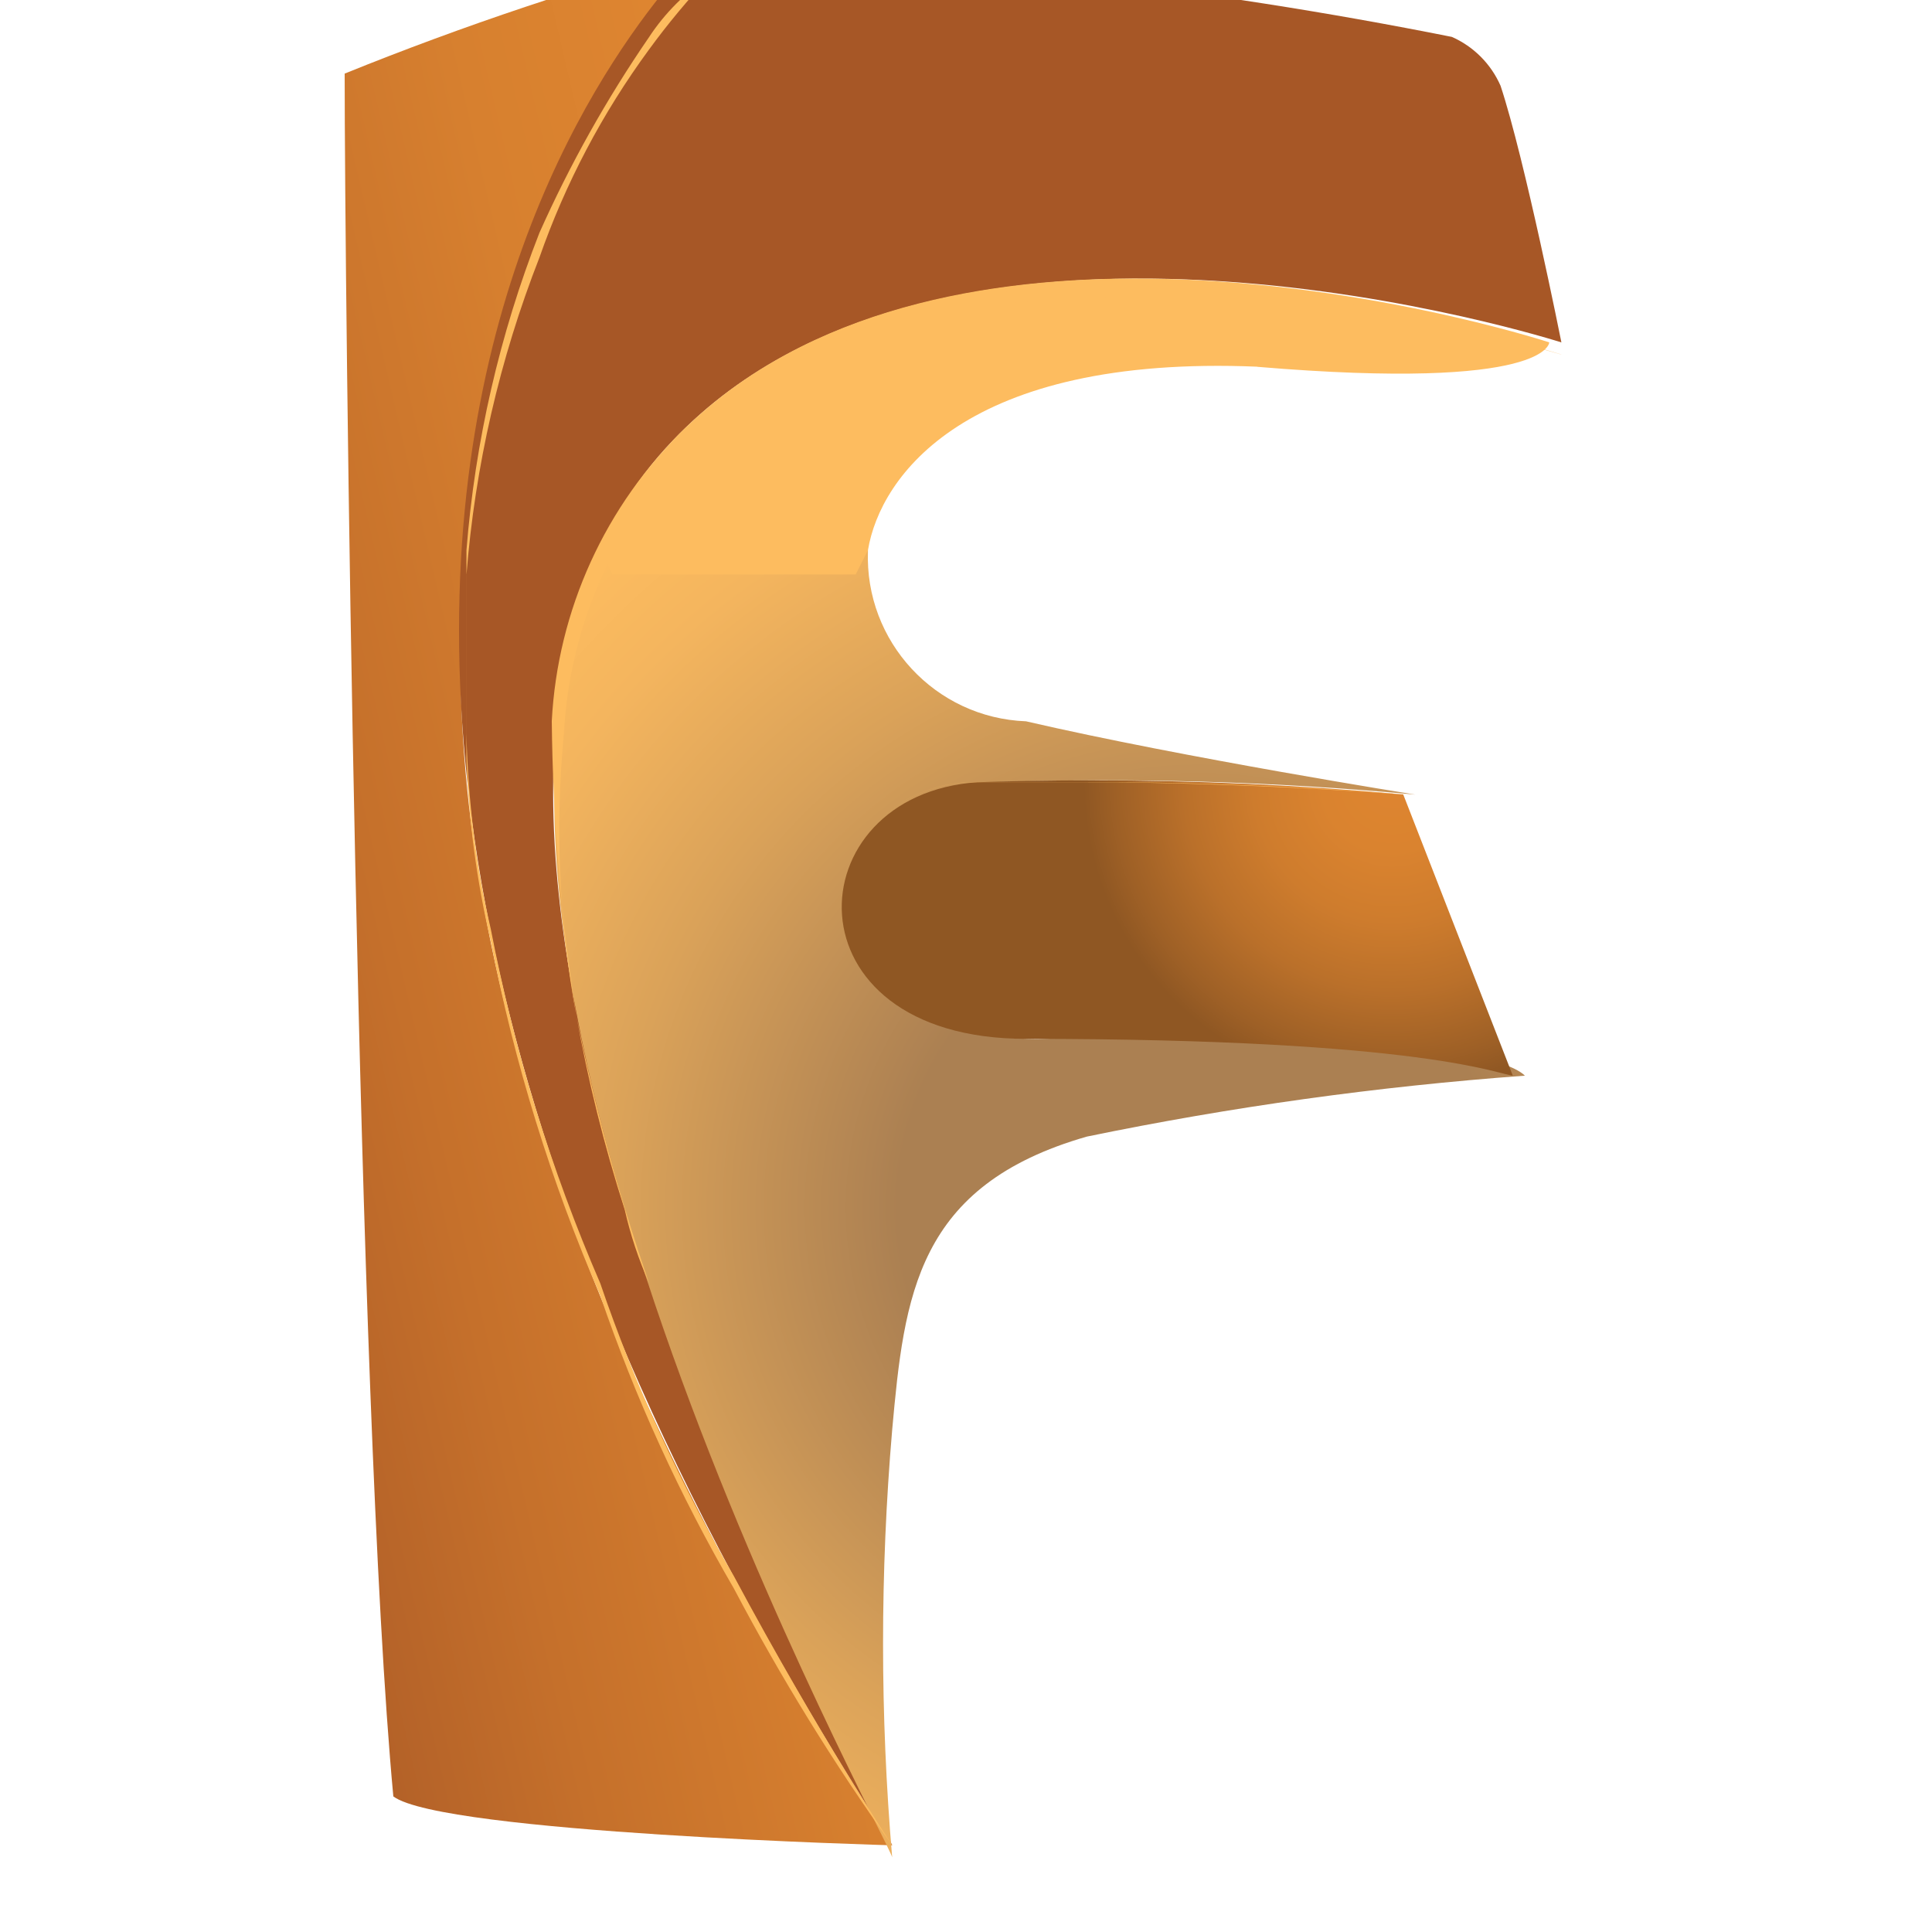 <?xml version="1.0" encoding="UTF-8" standalone="no"?>
<svg
   fill="none"
   height="5"
   width="5"
   viewBox="0 0 5 5"
   version="1.1"
   id="svg27"
   sodipodi:docname="Fusion360.svg"
   inkscape:version="1.4 (1:1.4+202410161351+e7c3feb100)"
   xml:space="preserve"
   xmlns:inkscape="http://www.inkscape.org/namespaces/inkscape"
   xmlns:sodipodi="http://sodipodi.sourceforge.net/DTD/sodipodi-0.dtd"
   xmlns="http://www.w3.org/2000/svg"
   xmlns:svg="http://www.w3.org/2000/svg"><defs
     id="defs27"><linearGradient
       x1="0"
       y1="0"
       x2="1"
       y2="0"
       gradientUnits="userSpaceOnUse"
       gradientTransform="matrix(86.248,-230.363,66.601,298.318,31.272,647.424)"
       spreadMethod="pad"
       id="linearGradient12"><stop
         style="stop-opacity:1;stop-color:#a75726"
         offset="0"
         id="stop2-3" /><stop
         style="stop-opacity:1;stop-color:#a75726"
         offset="0.001"
         id="stop3-6" /><stop
         style="stop-opacity:1;stop-color:#c5702b"
         offset="0.281"
         id="stop4-7" /><stop
         style="stop-opacity:1;stop-color:#d7802f"
         offset="0.521"
         id="stop5-5" /><stop
         style="stop-opacity:1;stop-color:#de8530"
         offset="0.692"
         id="stop6-3" /><stop
         style="stop-opacity:1;stop-color:#da832f"
         offset="0.764"
         id="stop7-5" /><stop
         style="stop-opacity:1;stop-color:#ce7c2e"
         offset="0.839"
         id="stop8-6" /><stop
         style="stop-opacity:1;stop-color:#b9702b"
         offset="0.914"
         id="stop9-2" /><stop
         style="stop-opacity:1;stop-color:#9d5f26"
         offset="0.989"
         id="stop10-9" /><stop
         style="stop-opacity:1;stop-color:#9a5e26"
         offset="0.995"
         id="stop11-1" /><stop
         style="stop-opacity:1;stop-color:#9a5e26"
         offset="1"
         id="stop12-2" /></linearGradient><linearGradient
       x1="0"
       y1="0"
       x2="1"
       y2="0"
       gradientUnits="userSpaceOnUse"
       gradientTransform="matrix(2090.816,686.859,-399.802,3592.015,1071.755,842.904)"
       spreadMethod="pad"
       id="linearGradient23"><stop
         style="stop-opacity:1;stop-color:#a75726"
         offset="0"
         id="stop13-7" /><stop
         style="stop-opacity:1;stop-color:#a75726"
         offset="0.001"
         id="stop14-0" /><stop
         style="stop-opacity:1;stop-color:#c5702b"
         offset="0.281"
         id="stop15-9" /><stop
         style="stop-opacity:1;stop-color:#d7802f"
         offset="0.521"
         id="stop16-3" /><stop
         style="stop-opacity:1;stop-color:#de8530"
         offset="0.692"
         id="stop17-6" /><stop
         style="stop-opacity:1;stop-color:#da832f"
         offset="0.764"
         id="stop18" /><stop
         style="stop-opacity:1;stop-color:#ce7c2e"
         offset="0.839"
         id="stop19" /><stop
         style="stop-opacity:1;stop-color:#b9702b"
         offset="0.914"
         id="stop20" /><stop
         style="stop-opacity:1;stop-color:#9d5f26"
         offset="0.989"
         id="stop21" /><stop
         style="stop-opacity:1;stop-color:#9a5e26"
         offset="0.995"
         id="stop22" /><stop
         style="stop-opacity:1;stop-color:#9a5e26"
         offset="1"
         id="stop23" /></linearGradient><radialGradient
       fx="0"
       fy="0"
       cx="0"
       cy="0"
       r="1"
       gradientUnits="userSpaceOnUse"
       gradientTransform="matrix(104.482,0,0,104.482,140.447,567.296)"
       spreadMethod="pad"
       id="radialGradient29"><stop
         style="stop-opacity:1;stop-color:#ab8052"
         offset="0"
         id="stop24" /><stop
         style="stop-opacity:1;stop-color:#ab8052"
         offset="0.338"
         id="stop25" /><stop
         style="stop-opacity:1;stop-color:#b18453"
         offset="0.374"
         id="stop26" /><stop
         style="stop-opacity:1;stop-color:#daa259"
         offset="0.651"
         id="stop27" /><stop
         style="stop-opacity:1;stop-color:#f4b55e"
         offset="0.869"
         id="stop28" /><stop
         style="stop-opacity:1;stop-color:#fdbc5f"
         offset="1"
         id="stop29" /></radialGradient><radialGradient
       fx="0"
       fy="0"
       cx="0"
       cy="0"
       r="1"
       gradientUnits="userSpaceOnUse"
       gradientTransform="matrix(360.631,0,0,360.631,2000.699,573.769)"
       spreadMethod="pad"
       id="radialGradient35"><stop
         style="stop-opacity:1;stop-color:#ab8052"
         offset="0"
         id="stop30" /><stop
         style="stop-opacity:1;stop-color:#ab8052"
         offset="0.338"
         id="stop31" /><stop
         style="stop-opacity:1;stop-color:#b18453"
         offset="0.374"
         id="stop32" /><stop
         style="stop-opacity:1;stop-color:#daa259"
         offset="0.651"
         id="stop33" /><stop
         style="stop-opacity:1;stop-color:#f4b55e"
         offset="0.869"
         id="stop34" /><stop
         style="stop-opacity:1;stop-color:#fdbc5f"
         offset="1"
         id="stop35" /></radialGradient><clipPath
       clipPathUnits="userSpaceOnUse"
       id="clipPath37"><path
         d="M 0,800 H 800 V 0 H 0 Z"
         transform="translate(-78.309,-318.277)"
         id="path37" /></clipPath><radialGradient
       fx="0"
       fy="0"
       cx="0"
       cy="0"
       r="1"
       gradientUnits="userSpaceOnUse"
       gradientTransform="matrix(36.351,0,0,36.351,163.262,517.214)"
       spreadMethod="pad"
       id="radialGradient42"><stop
         style="stop-opacity:1;stop-color:#de8530"
         offset="0"
         id="stop37" /><stop
         style="stop-opacity:1;stop-color:#da832f"
         offset="0.226"
         id="stop38" /><stop
         style="stop-opacity:1;stop-color:#ce7c2d"
         offset="0.451"
         id="stop39" /><stop
         style="stop-opacity:1;stop-color:#ba702a"
         offset="0.675"
         id="stop40" /><stop
         style="stop-opacity:1;stop-color:#9e6026"
         offset="0.899"
         id="stop41" /><stop
         style="stop-opacity:1;stop-color:#8f5723"
         offset="1"
         id="stop42" /></radialGradient><clipPath
       clipPathUnits="userSpaceOnUse"
       id="clipPath44"><path
         d="M 0,800 H 800 V 0 H 0 Z"
         transform="translate(-137.351,-449.795)"
         id="path44" /></clipPath><clipPath
       clipPathUnits="userSpaceOnUse"
       id="clipPath46"><path
         d="M 0,800 H 800 V 0 H 0 Z"
         transform="translate(-123.395,-410.986)"
         id="path46" /></clipPath><clipPath
       clipPathUnits="userSpaceOnUse"
       id="clipPath48"><path
         d="M 0,800 H 800 V 0 H 0 Z"
         transform="translate(-311.453,-485.369)"
         id="path48" /></clipPath><clipPath
       clipPathUnits="userSpaceOnUse"
       id="clipPath50"><path
         d="M 0,800 H 800 V 0 H 0 Z"
         transform="translate(-371.539,-479.487)"
         id="path50" /></clipPath><clipPath
       clipPathUnits="userSpaceOnUse"
       id="clipPath52"><path
         d="M 0,800 H 800 V 0 H 0 Z"
         transform="translate(-501.196,-458.805)"
         id="path52" /></clipPath><clipPath
       clipPathUnits="userSpaceOnUse"
       id="clipPath54"><path
         d="M 0,800 H 800 V 0 H 0 Z"
         transform="translate(-527.056,-479.582)"
         id="path54" /></clipPath><clipPath
       clipPathUnits="userSpaceOnUse"
       id="clipPath56"><path
         d="M 0,800 H 800 V 0 H 0 Z"
         transform="translate(-700.443,-478.769)"
         id="path56" /></clipPath><clipPath
       clipPathUnits="userSpaceOnUse"
       id="clipPath58"><path
         d="M 0,800 H 800 V 0 H 0 Z"
         transform="translate(-213.103,-374.97)"
         id="path58" /></clipPath><clipPath
       clipPathUnits="userSpaceOnUse"
       id="clipPath60"><path
         d="M 0,800 H 800 V 0 H 0 Z"
         transform="translate(-317.778,-338.751)"
         id="path60" /></clipPath><clipPath
       clipPathUnits="userSpaceOnUse"
       id="clipPath62"><path
         d="M 0,800 H 800 V 0 H 0 Z"
         transform="translate(0,2.5000001e-5)"
         id="path62" /></clipPath><clipPath
       clipPathUnits="userSpaceOnUse"
       id="clipPath64"><path
         d="M 0,800 H 800 V 0 H 0 Z"
         transform="translate(-466.41,-360.024)"
         id="path64" /></clipPath><clipPath
       clipPathUnits="userSpaceOnUse"
       id="clipPath66"><path
         d="M 0,800 H 800 V 0 H 0 Z"
         transform="translate(-535.982,-384.172)"
         id="path66" /></clipPath><clipPath
       clipPathUnits="userSpaceOnUse"
       id="clipPath68"><path
         d="M 0,800 H 800 V 0 H 0 Z"
         transform="translate(-751.025,-384.172)"
         id="path68" /></clipPath></defs><sodipodi:namedview
     id="namedview27"
     pagecolor="#505050"
     bordercolor="#eeeeee"
     borderopacity="1"
     inkscape:showpageshadow="0"
     inkscape:pageopacity="0"
     inkscape:pagecheckerboard="0"
     inkscape:deskcolor="#505050"
     inkscape:zoom="53.0625"
     inkscape:cx="7.0482921"
     inkscape:cy="4.1931684"
     inkscape:window-width="1920"
     inkscape:window-height="1051"
     inkscape:window-x="0"
     inkscape:window-y="0"
     inkscape:window-maximized="1"
     inkscape:current-layer="g1"><inkscape:page
       x="0"
       y="0"
       width="5"
       height="5"
       id="page28"
       margin="0"
       bleed="0" /></sodipodi:namedview><radialGradient
     id="logo-bottom-left"
     cx="0"
     cy="0"
     gradientTransform="matrix(-59,-225,150,-39,161.4,470)"
     gradientUnits="userSpaceOnUse"
     r="1"><stop
       offset="0"
       stop-color="#fff"
       stop-opacity=".4"
       id="stop1" /><stop
       offset="1"
       stop-opacity=".1"
       id="stop2" /></radialGradient><radialGradient
     id="logo-top-right"
     cx="0"
     cy="0"
     gradientTransform="matrix(50,-379,280,37,360,374.2)"
     gradientUnits="userSpaceOnUse"
     r="1"><stop
       offset="0"
       stop-color="#fff"
       stop-opacity=".6"
       id="stop3" /><stop
       offset="1"
       stop-color="#fff"
       stop-opacity=".1"
       id="stop4" /></radialGradient><radialGradient
     id="logo-top-left"
     cx="0"
     cy="0"
     gradientTransform="matrix(69,-319,218,47,175.4,307)"
     gradientUnits="userSpaceOnUse"
     r="1"><stop
       offset="0"
       stop-color="#fff"
       stop-opacity=".8"
       id="stop5" /><stop
       offset="1"
       stop-color="#fff"
       stop-opacity=".4"
       id="stop6" /></radialGradient><radialGradient
     id="logo-bottom-right"
     cx="0"
     cy="0"
     gradientTransform="matrix(-96,-163,187,-111,335.3,512.2)"
     gradientUnits="userSpaceOnUse"
     r="1"><stop
       offset="0"
       stop-color="#fff"
       stop-opacity=".3"
       id="stop7" /><stop
       offset="1"
       stop-opacity=".3"
       id="stop8" /></radialGradient><radialGradient
     id="logo-top-edge"
     cx="0"
     cy="0"
     gradientTransform="matrix(-36,166,-112,-24,310,128.2)"
     gradientUnits="userSpaceOnUse"
     r="1"><stop
       offset="0"
       stop-color="#fff"
       stop-opacity="0"
       id="stop9" /><stop
       offset="1"
       stop-color="#fff"
       stop-opacity=".2"
       id="stop10" /></radialGradient><radialGradient
     id="logo-left-edge"
     cx="0"
     cy="0"
     gradientTransform="matrix(88,89,-190,187,111,220.2)"
     gradientUnits="userSpaceOnUse"
     r="1"><stop
       offset="0"
       stop-color="#fff"
       stop-opacity=".2"
       id="stop11" /><stop
       offset="1"
       stop-color="#fff"
       stop-opacity=".4"
       id="stop12" /></radialGradient><radialGradient
     id="logo-bottom-edge"
     cx="0"
     cy="0"
     gradientTransform="matrix(9,130,-276,20,215,284)"
     gradientUnits="userSpaceOnUse"
     r="1"><stop
       offset="0"
       stop-color="#fff"
       stop-opacity=".2"
       id="stop13" /><stop
       offset="1"
       stop-color="#fff"
       stop-opacity=".3"
       id="stop14" /></radialGradient><radialGradient
     id="logo-middle-edge"
     cx="0"
     cy="0"
     gradientTransform="matrix(-198,-104,327,-623,400,399.2)"
     gradientUnits="userSpaceOnUse"
     r="1"><stop
       offset="0"
       stop-color="#fff"
       stop-opacity=".2"
       id="stop15" /><stop
       offset=".5"
       stop-color="#fff"
       stop-opacity=".2"
       id="stop16" /><stop
       offset="1"
       stop-color="#fff"
       stop-opacity=".3"
       id="stop17" /></radialGradient><clipPath
     id="clip"><path
       d="m 0.2,0.2 h 512 v 512 H 0.2 Z"
       id="path17" /></clipPath><g
     id="g1"
     inkscape:groupmode="layer"
     inkscape:label="1"
     transform="translate(15)"><g
       id="g29"
       transform="matrix(0.022,0,0,0.022,-14.988,-9.355)"><path
         id="path12"
         d="m 40,433.883 c 0,24.417 1.429,156.673 5.725,202.667 v 0 c 5.727,4.315 58.687,5.752 58.687,5.752 v 0 c -84.449,-130.8 -42.941,-194.045 -21.471,-222.792 v 0 c -14.595,3.908 -28.935,8.709 -42.941,14.373"
         style="fill:url(#linearGradient12);stroke:none;stroke-width:1.333" /><path
         id="path23-0"
         d="m 104.407,642.297 h 0.005 C 91.531,613.553 40,517.248 78.644,477.005 v 0 C 111.568,442.509 183.131,465.507 183.131,465.507 v 0 c 0,0 -4.293,-21.543 -7.156,-30.187 v 0 c -1.123,-2.565 -3.165,-4.617 -5.725,-5.751 v 0 c -29.247,-5.836 -58.932,-9.201 -88.741,-10.06 v 0 c 1.429,0 -77.293,67.556 22.899,222.788"
         style="fill:url(#linearGradient23);stroke:none;stroke-width:1.333" /><path
         id="path29"
         d="m 70.055,489.925 v 1.436 0.013 c -22.832,47.323 34.08,150.431 34.352,152.347 v 0 c -1.431,-16.733 -1.431,-33.56 0,-50.293 v 0 c 1.429,-15.812 2.864,-28.748 22.9,-34.496 v 0 c 17.003,-3.507 34.217,-5.903 51.531,-7.167 v 0 c -1.429,-1.44 -10.017,-5.752 -57.252,-4.315 v 0 c -28.627,0 -27.197,-28.748 -5.727,-30.185 v 0 c 16.712,-0.589 33.447,-0.109 50.096,1.437 v 0 c 0,0 -27.195,-4.315 -45.804,-8.624 v 0 c -10.671,-0.401 -18.996,-9.379 -18.593,-20.051 v 0 l 0.004,-0.103 z m 34.352,153.808 c 0,-0.003 0,-0.007 0,-0.012 v 0 c 0,0.004 0,0.008 0,0.012"
         style="fill:url(#radialGradient29);stroke:none;stroke-width:1.333" /><path
         id="path35"
         d="m 78.644,477.001 c -3.349,3.964 -6.232,8.299 -8.589,12.924 v 0 l 1.435,2.875 h 28.625 l 1.447,-2.875 c 1.433,-8.624 11.452,-22.997 45.804,-21.561 v 0 l -0.017,0.013 c 34.352,2.877 34.352,-2.876 34.352,-2.876 v 0 c 0,0 -22.901,-7.508 -48.673,-7.509 v 0 c -19.329,0 -40.273,4.224 -54.383,19.009"
         style="fill:url(#radialGradient35);stroke:none;stroke-width:1.333" /><path
         id="path36"
         d="m 0,0 c 0,0 -6.442,9.702 -13.956,23.718 -4.779,8.214 -8.734,16.88 -11.808,25.872 -4.343,10.04 -7.582,20.522 -9.661,31.263 -1.309,5.66 -2.029,11.439 -2.147,17.248 v 16.178 c 0.756,9.606 2.926,19.047 6.438,28.019 2.69,6.031 5.924,11.805 9.661,17.248 1.404,2.142 3.234,3.973 5.376,5.376 -1.927,-2.039 -3.723,-4.199 -5.376,-6.467 -4.11,-5.602 -7.366,-11.784 -9.661,-18.342 -3.514,-8.975 -5.685,-18.42 -6.441,-28.029 V 95.938 c 0.186,-5.447 0.906,-10.863 2.147,-16.169 2.079,-10.743 5.32,-21.226 9.664,-31.267 C -22.69,39.51 -18.735,30.844 -13.956,22.63 -9.818,14.778 -5.156,7.215 0,-0.01 Z"
         style="fill:#fdbc5f;fill-opacity:1;fill-rule:nonzero;stroke:none"
         transform="matrix(1.333,0,0,-1.333,104.411,642.297)"
         clip-path="url(#clipPath37)" /><path
         id="path42"
         d="m 114.431,517.248 c -21.472,1.437 -22.9,30.185 5.725,30.185 v 0 c 47.225,0 55.823,4.315 57.252,4.315 v 0 l -12.881,-33.063 c -12.192,-1.105 -24.427,-1.66 -36.664,-1.66 v 0 c -4.477,0 -8.955,0.075 -13.432,0.223"
         style="fill:url(#radialGradient42);stroke:none;stroke-width:1.333" /><path
         id="path43"
         d="m 0,0 c -8.04,2.372 -16.324,3.819 -24.692,4.313 -8.554,1.083 -17.21,1.083 -25.764,0 -9.729,-0.748 -18.868,-4.955 -25.764,-11.858 -7.071,-6.819 -11.291,-16.066 -11.808,-25.875 -0.796,-8.274 -0.435,-16.619 1.071,-24.793 1.621,-8.04 3.772,-15.964 6.442,-23.719 -0.925,2.081 -1.644,4.247 -2.147,6.468 -1.815,5.648 -3.248,11.411 -4.291,17.251 -1.339,8.561 -2.057,17.207 -2.148,25.871 0.515,9.806 4.729,19.051 11.793,25.872 7.838,6.094 17.054,10.166 26.836,11.859 8.554,1.082 17.21,1.082 25.764,0 8.362,-1.117 16.62,-2.915 24.689,-5.376 z"
         style="fill:#fdbc5f;fill-opacity:1;fill-rule:nonzero;stroke:none"
         transform="matrix(1.333,0,0,-1.333,183.134,466.94)"
         clip-path="url(#clipPath44)" /><path
         id="path45"
         d="m 0,0 c 0,0 -13.956,1.079 -27.911,1.079 h -9.661 c -3.175,0.087 -6.258,-1.071 -8.59,-3.226 -2.463,-1.664 -3.723,-4.616 -3.219,-7.545 -0.504,2.929 0.756,5.881 3.219,7.545 2.331,2.159 5.414,3.32 8.59,3.235 h 10.736 C -12.88,1.088 0,0.01 0,0.01 Z"
         style="fill:#fdbc5f;fill-opacity:1;fill-rule:nonzero;stroke:none"
         transform="matrix(1.333,0,0,-1.333,164.527,518.686)"
         clip-path="url(#clipPath46)" /></g></g></svg>
